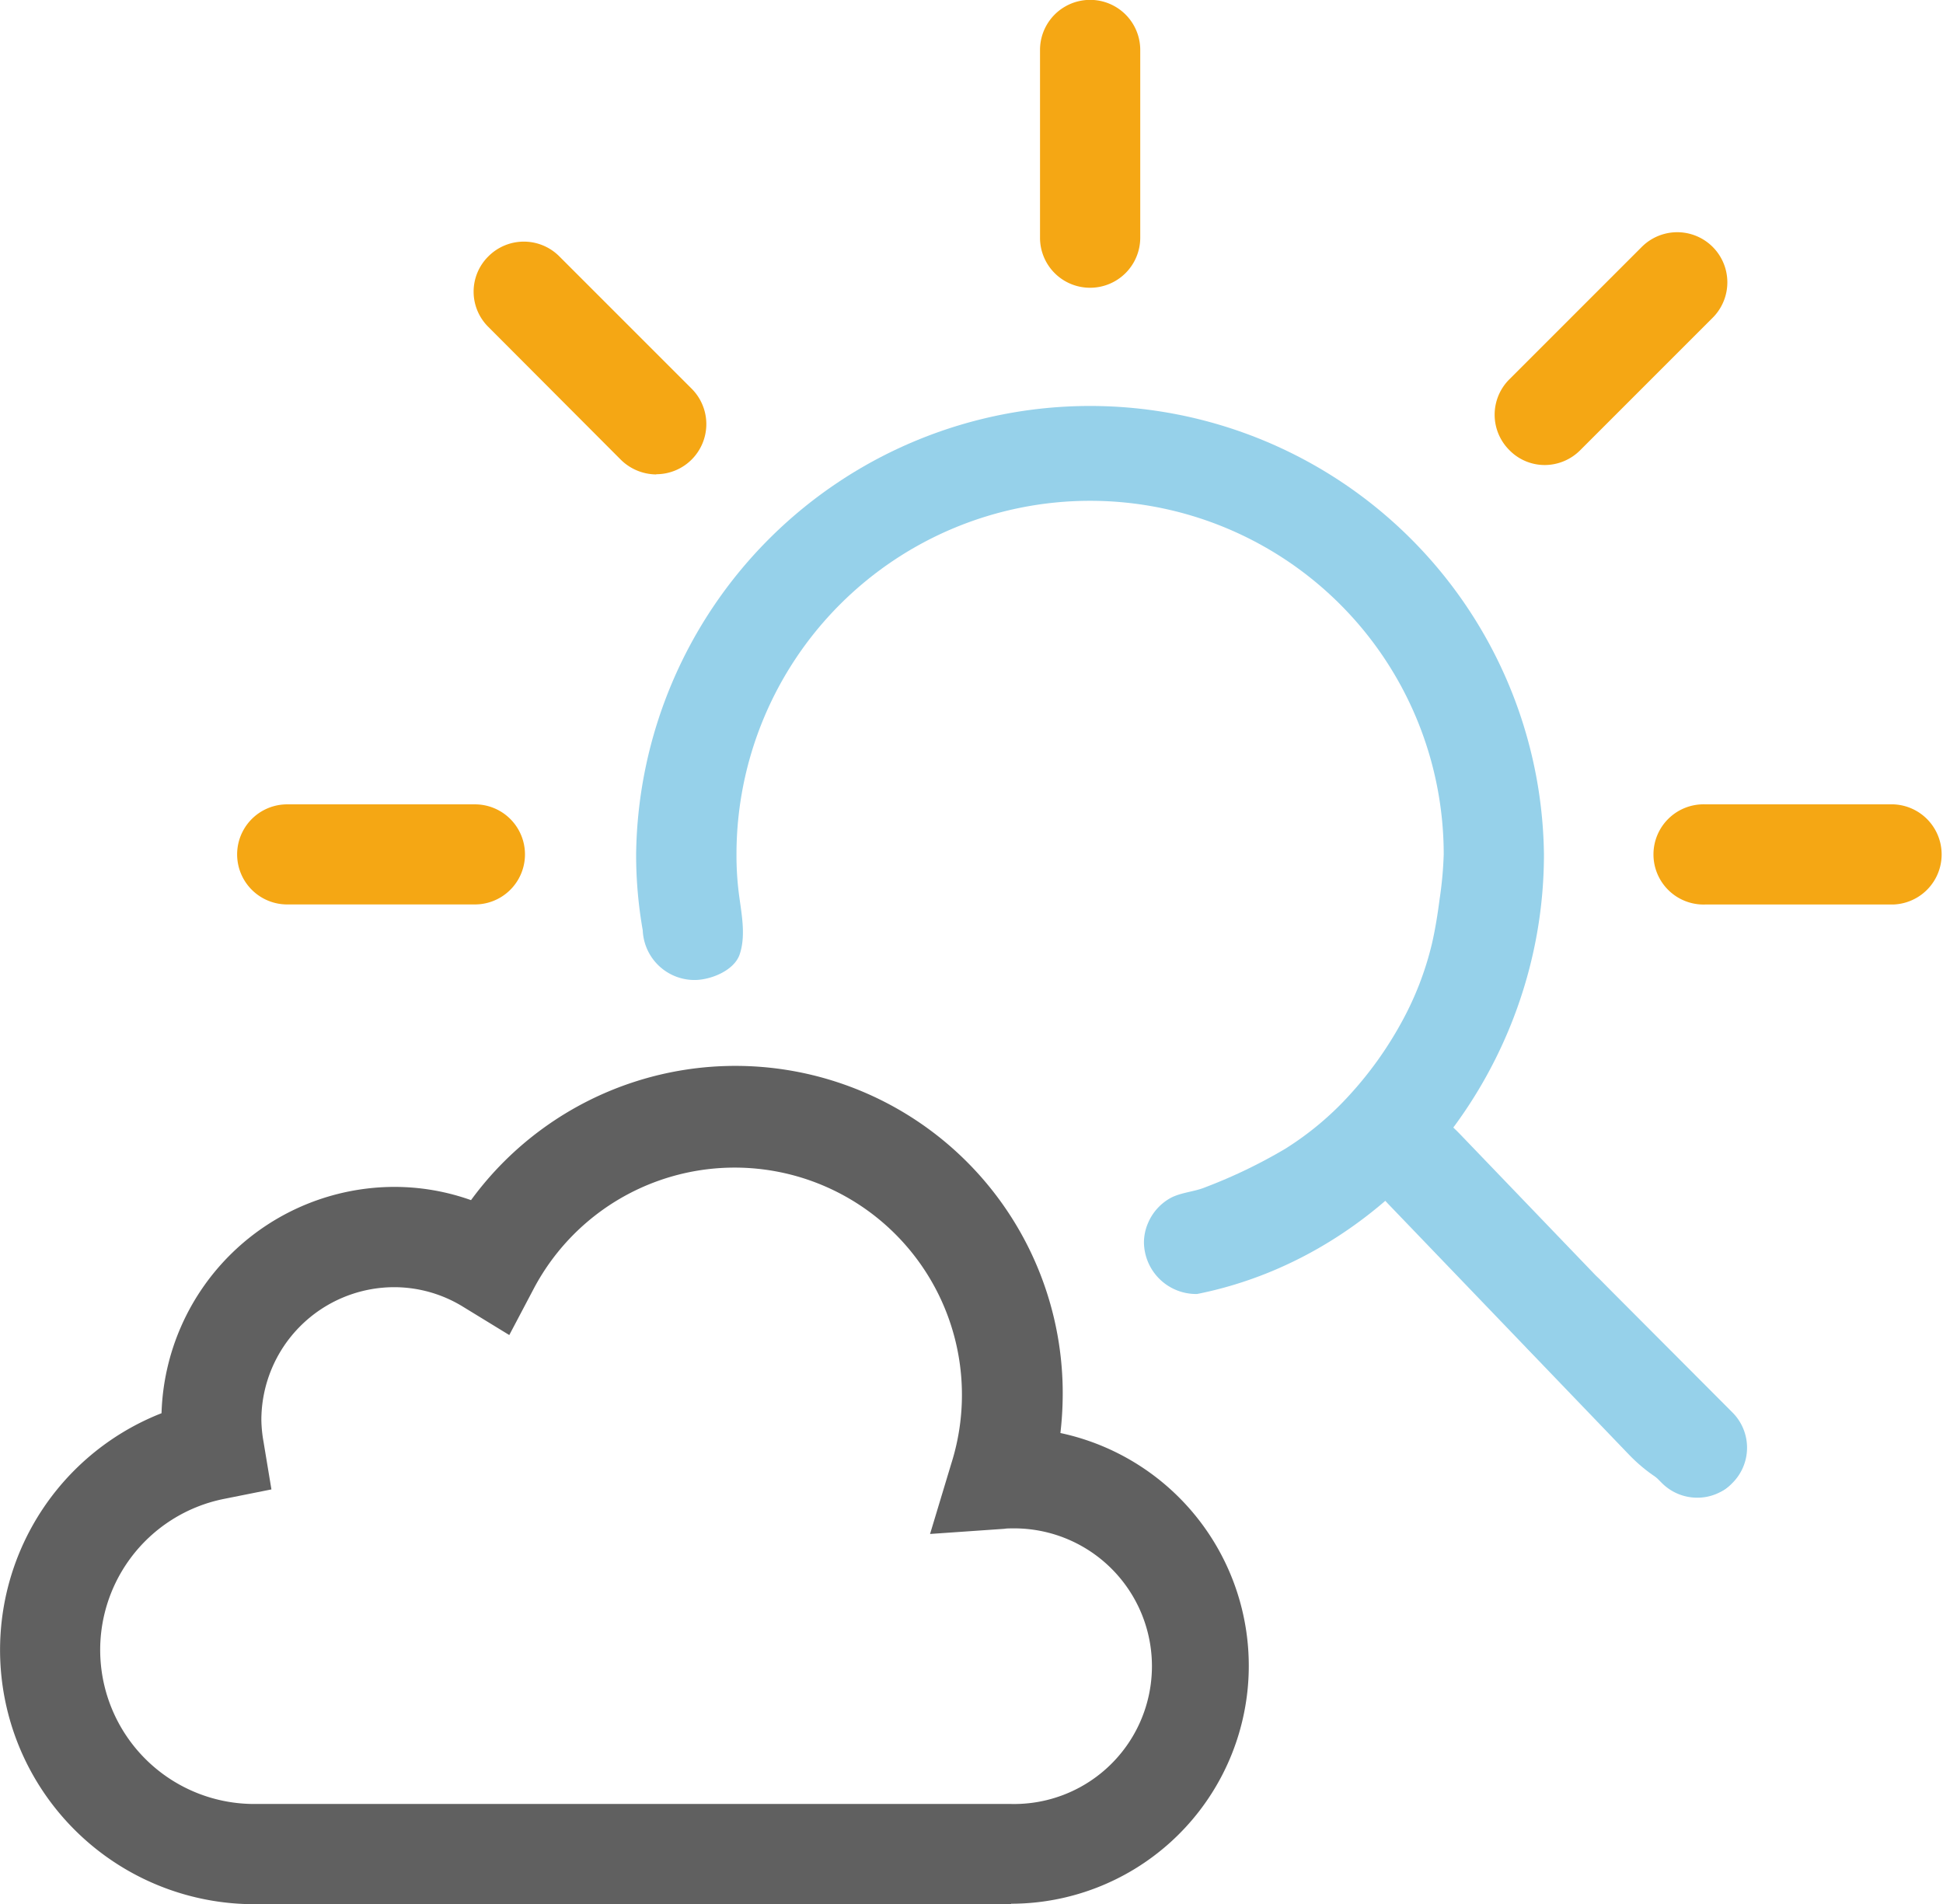 <svg xmlns="http://www.w3.org/2000/svg" viewBox="0 0 293.5 287.66"><defs><style>.cls-1{fill:#f5a714;}.cls-2{fill:#96d1ea;}.cls-3{fill:#606060;}</style></defs><title>Asset 3</title><g id="Layer_2" data-name="Layer 2"><g id="Layer_1-2" data-name="Layer 1"><g id="partlycloudy"><path class="cls-1" d="M164.68,43.47a7.55,7.55,0,0,1-7.58-7.58V7.55a7.57,7.57,0,0,1,15.14,0V35.9A7.57,7.57,0,0,1,164.68,43.47Z"/><path class="cls-1" d="M71.74,136.63H43.38a7.56,7.56,0,0,1,0-15.12H71.74a7.56,7.56,0,1,1,0,15.12Z"/><path class="cls-1" d="M286,136.64H257.61a7.57,7.57,0,1,1,0-15.13H286a7.57,7.57,0,0,1,0,15.13Z"/><path class="cls-2" d="M246,219.68l-36.34-37.84c-5.38-5.6-7.29-12.49-4.27-15.39s9.8-.7,15.18,4.91l36.34,37.84c5.32,5.54,7.23,12.43,4.23,15.31S251.28,225.22,246,219.68Z"/><path class="cls-1" d="M233.33,70.25A7.46,7.46,0,0,1,228,68a7.54,7.54,0,0,1,0-10.7l20-20A7.56,7.56,0,0,1,258.71,48l-20,20A7.59,7.59,0,0,1,233.33,70.25Z"/><path class="cls-2" d="M256.38,226.25A7.53,7.53,0,0,1,251,224l-20-20a7.56,7.56,0,0,1,10.68-10.7l20,20.06a7.53,7.53,0,0,1,0,10.68A7.38,7.38,0,0,1,256.38,226.25Z"/><path class="cls-1" d="M99.15,71.67a7.68,7.68,0,0,1-5.37-2.22l-20-20.05a7.49,7.49,0,0,1,0-10.68,7.56,7.56,0,0,1,10.7,0l20,20a7.57,7.57,0,0,1-5.35,12.92Z"/><path class="cls-3" d="M152.73,287.66H38.4a38.41,38.41,0,0,1-14-74.17A35.25,35.25,0,0,1,59.55,179.3a34.5,34.5,0,0,1,11.6,2,49.45,49.45,0,0,1,89.38,29.18,52.06,52.06,0,0,1-.35,6,35.95,35.95,0,0,1-7.45,71.11ZM59.55,194.45a20.09,20.09,0,0,0-20.07,20.07,20.33,20.33,0,0,0,.32,3.24L41,225l-7.2,1.44a23.27,23.27,0,0,0,4.61,46.08H152.73a20.82,20.82,0,1,0,0-41.63c-.32,0-.65,0-1,.06l-11.24.78,3.21-10.64a34.33,34.33,0,0,0-63-26.56l-3.77,7.15L70,197.44A19.86,19.86,0,0,0,59.55,194.45Z"/><path class="cls-2" d="M233.22,129.07a68.57,68.57,0,0,0-137.13,0,65.77,65.77,0,0,0,1,11.47,7.83,7.83,0,0,0,8.11,7.5c2.39-.11,5.59-1.45,6.48-3.72,1-2.76.38-6,0-8.8a45.45,45.45,0,0,1-.43-6.45,53.41,53.41,0,1,1,106.83,0,56.79,56.79,0,0,1-.62,6.76c-.29,2.24-.64,4.44-1.13,6.61a47.4,47.4,0,0,1-4.74,12.21,56,56,0,0,1-7.6,10.62,46.4,46.4,0,0,1-9.86,8.28,78.09,78.09,0,0,1-12,5.78c-1.69.71-3.59.77-5.23,1.6a7.79,7.79,0,0,0-3.5,3.87,7.42,7.42,0,0,0-.6,2.93,7.89,7.89,0,0,0,7.93,7.75s.06,0,.09,0C210.41,189.6,233.22,161.35,233.22,129.07Z"/></g></g></g></svg>